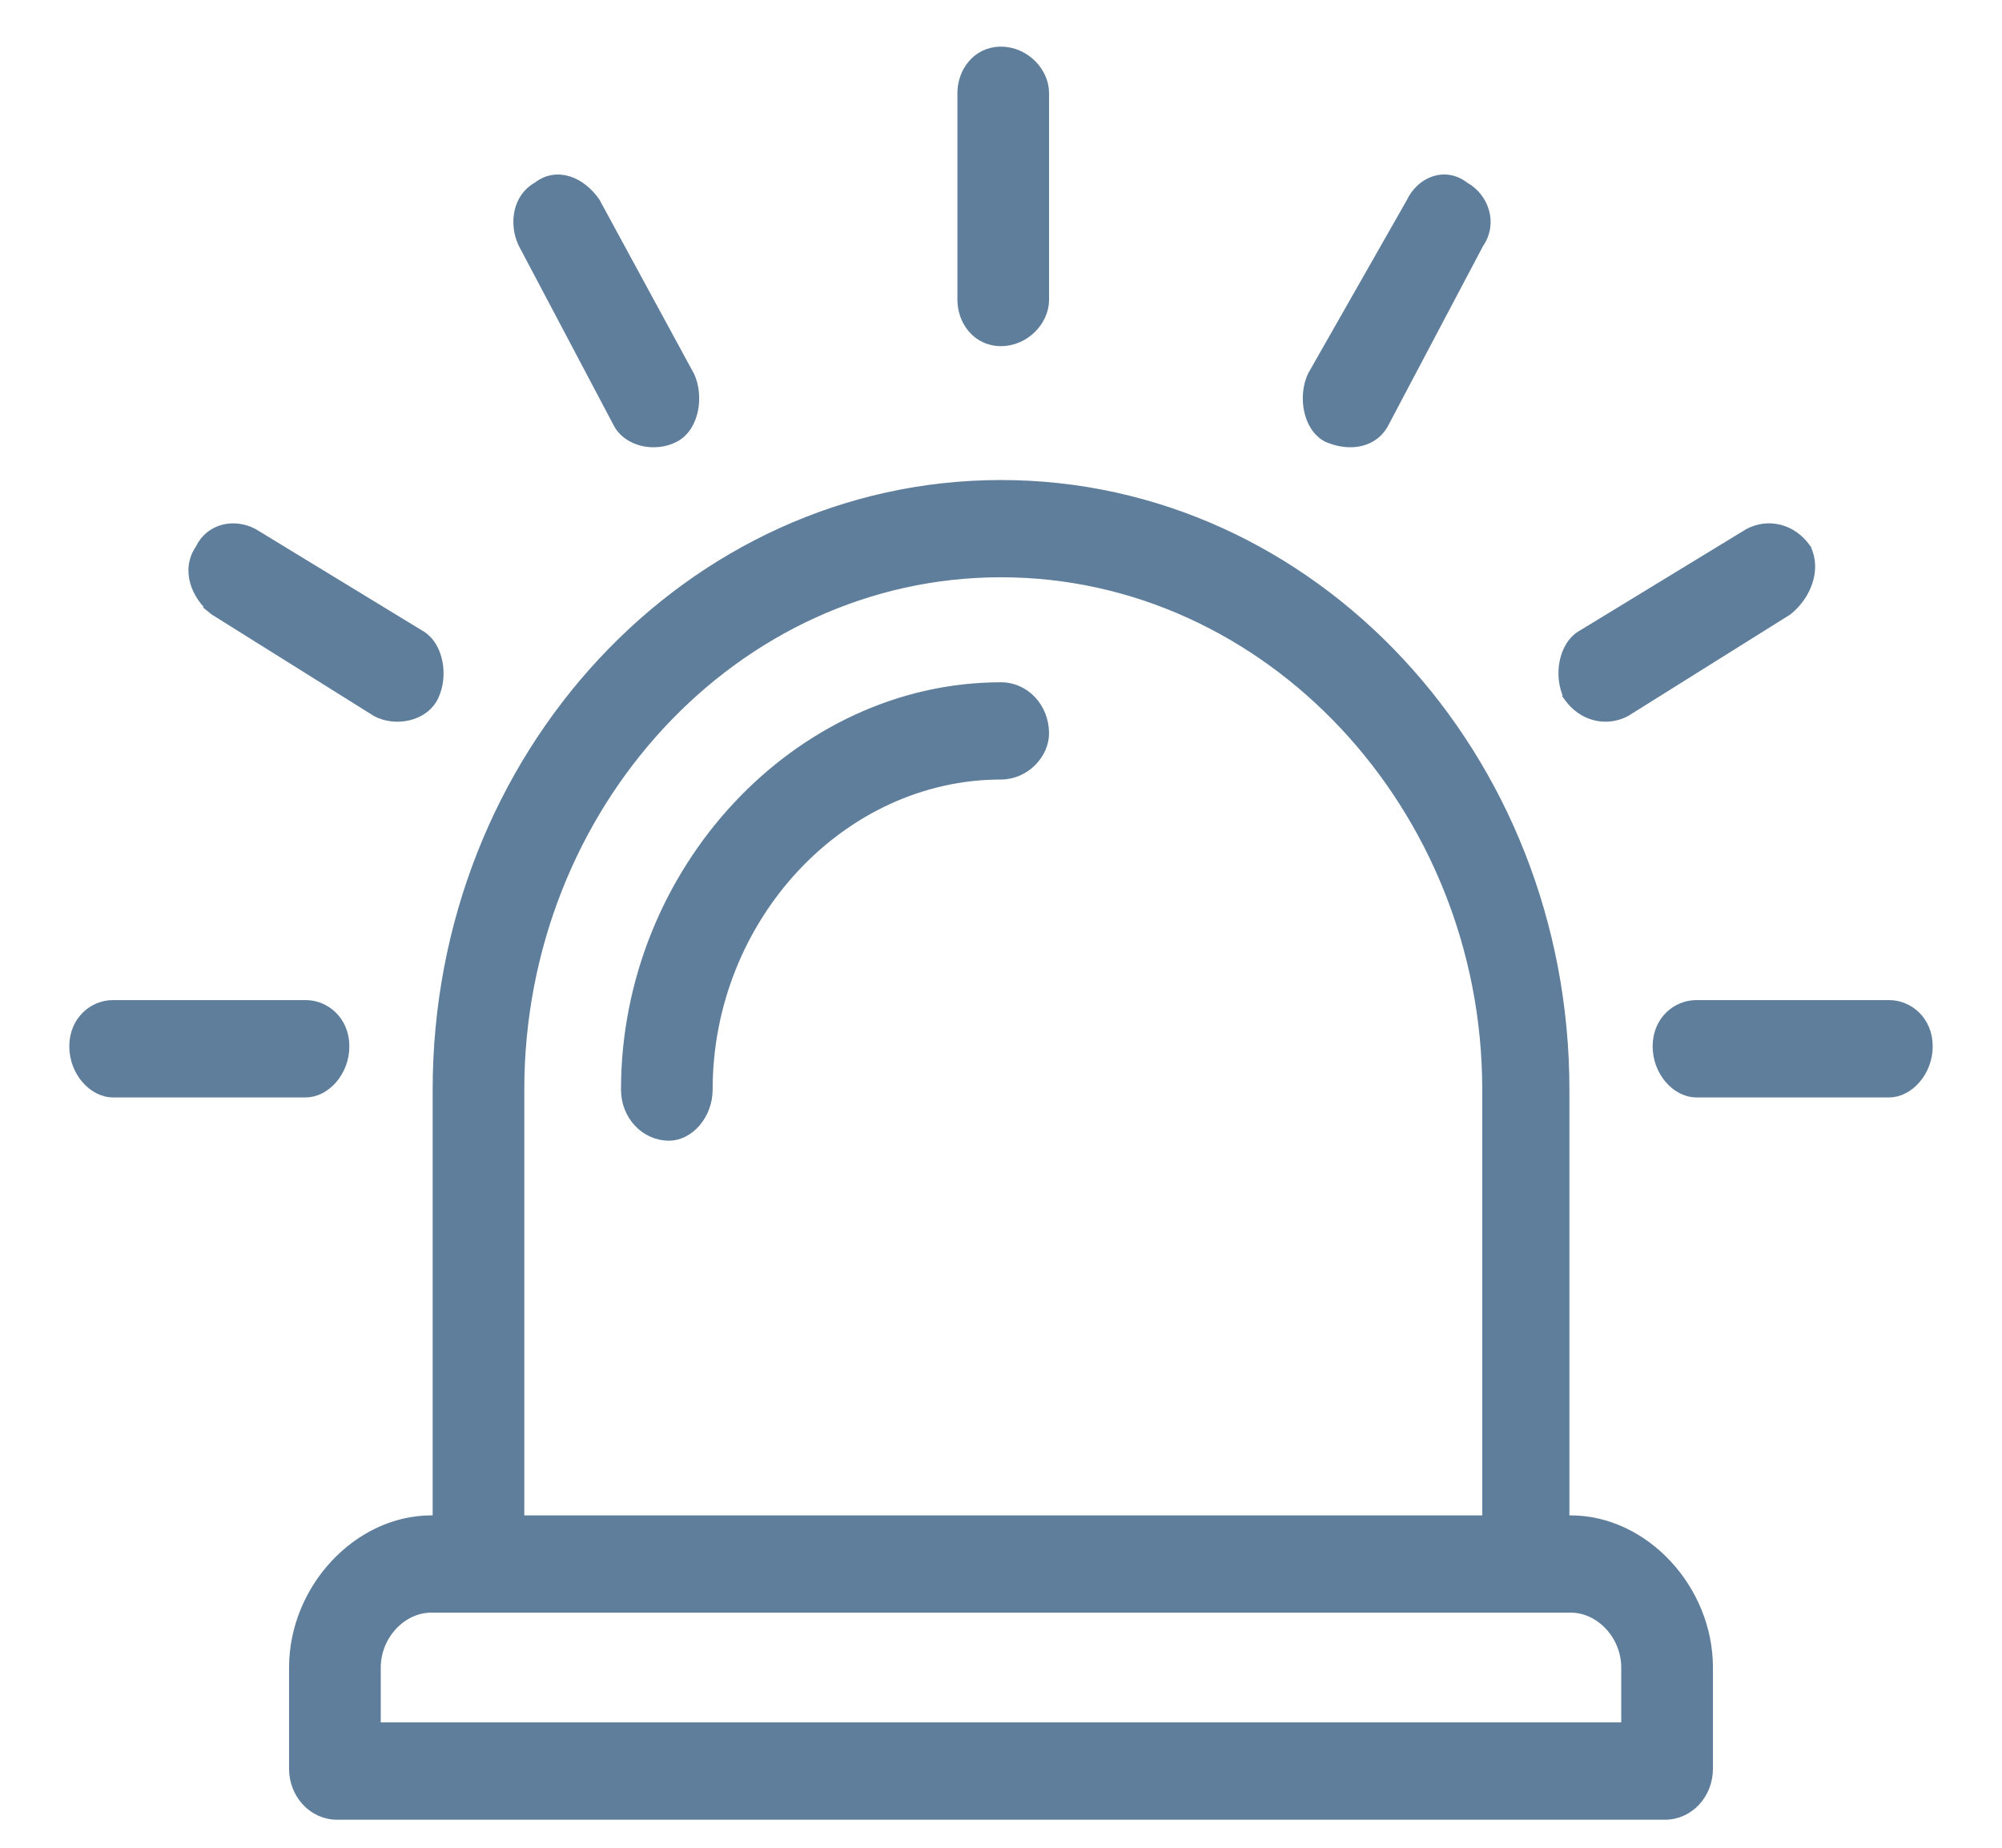 <svg width="26" height="24" viewBox="0 0 26 24" fill="none" xmlns="http://www.w3.org/2000/svg">
<path d="M5.669 19.733H5.602C4.639 19.733 3.804 20.634 3.804 21.659V22.973C3.804 23.31 4.057 23.586 4.379 23.586H21.622C21.944 23.586 22.196 23.31 22.196 22.973V21.659C22.196 20.634 21.361 19.733 20.398 19.733H20.332V14.153C20.332 9.813 17.05 6.285 13 6.285C8.95 6.285 5.669 9.813 5.669 14.153V19.733ZM19.3 14.153V19.733H6.759V14.153C6.759 10.487 9.536 7.448 13 7.448C16.465 7.448 19.3 10.488 19.3 14.153ZM4.895 21.659C4.895 21.246 5.225 20.896 5.602 20.896H20.398C20.775 20.896 21.105 21.246 21.105 21.659V22.422H4.895V21.659Z" fill="#5E7E9B" stroke="#5E7E9B" stroke-width="0.1"/>
<path d="M13.574 9.525C13.574 9.188 13.322 8.912 13 8.912C10.348 8.912 8.115 11.315 8.115 14.153C8.115 14.49 8.367 14.766 8.689 14.766C8.824 14.766 8.953 14.695 9.048 14.585C9.142 14.474 9.205 14.322 9.205 14.153C9.205 11.926 10.934 10.075 13 10.075C13.318 10.075 13.574 9.803 13.574 9.525Z" fill="#5E7E9B" stroke="#5E7E9B" stroke-width="0.1"/>
<path d="M13 0.656C12.674 0.656 12.484 0.936 12.484 1.206V3.896C12.484 4.166 12.674 4.446 13 4.446C13.318 4.446 13.574 4.174 13.574 3.896V1.206C13.574 0.928 13.318 0.656 13 0.656Z" fill="#5E7E9B" stroke="#5E7E9B" stroke-width="0.1"/>
<path d="M17.229 5.691L17.229 5.691L17.233 5.693C17.386 5.759 17.543 5.777 17.68 5.742C17.817 5.708 17.931 5.62 17.996 5.482L19.217 3.171C19.408 2.894 19.279 2.553 19.028 2.415C18.898 2.313 18.751 2.295 18.62 2.339C18.49 2.383 18.378 2.486 18.315 2.622L17.034 4.872L17.034 4.872L17.032 4.875C16.969 5.011 16.954 5.179 16.985 5.329C17.016 5.479 17.095 5.619 17.229 5.691Z" fill="#5E7E9B" stroke="#5E7E9B" stroke-width="0.1"/>
<path d="M22.704 6.916L22.704 6.916L22.702 6.917L20.548 8.23C20.415 8.302 20.336 8.442 20.305 8.592C20.274 8.742 20.29 8.909 20.353 9.045L20.352 9.046L20.357 9.053C20.546 9.323 20.864 9.393 21.121 9.256L21.121 9.256L21.124 9.254L23.221 7.941L23.221 7.941L23.226 7.937C23.47 7.74 23.602 7.404 23.473 7.127L23.473 7.126L23.468 7.119C23.28 6.849 22.961 6.778 22.704 6.916Z" fill="#5E7E9B" stroke="#5E7E9B" stroke-width="0.1"/>
<path d="M25.05 13.591C25.05 13.25 24.794 13.04 24.534 13.04H22.029C21.769 13.04 21.513 13.25 21.513 13.591C21.513 13.759 21.576 13.912 21.671 14.022C21.765 14.132 21.895 14.204 22.029 14.204H24.534C24.669 14.204 24.798 14.132 24.892 14.022C24.987 13.912 25.05 13.759 25.05 13.591Z" fill="#5E7E9B" stroke="#5E7E9B" stroke-width="0.1"/>
<path d="M6.78 3.166L6.78 3.166L6.781 3.168L8.004 5.482C8.07 5.623 8.201 5.709 8.343 5.743C8.485 5.776 8.643 5.76 8.771 5.691C8.905 5.619 8.984 5.479 9.015 5.329C9.046 5.179 9.031 5.011 8.968 4.875L8.968 4.875L8.966 4.873L7.743 2.621L7.743 2.621L7.74 2.616C7.648 2.484 7.523 2.382 7.386 2.339C7.249 2.296 7.102 2.313 6.972 2.415C6.712 2.558 6.656 2.901 6.78 3.166Z" fill="#5E7E9B" stroke="#5E7E9B" stroke-width="0.1"/>
<path d="M2.775 7.937L2.774 7.937L2.779 7.941L4.877 9.254L4.877 9.254L4.879 9.256C5.008 9.325 5.166 9.341 5.308 9.307C5.45 9.273 5.581 9.187 5.647 9.045C5.711 8.909 5.726 8.742 5.695 8.592C5.664 8.442 5.585 8.302 5.452 8.23L3.298 6.917L3.298 6.917L3.296 6.916C3.044 6.781 2.72 6.845 2.588 7.123C2.396 7.402 2.532 7.742 2.775 7.937Z" fill="#5E7E9B" stroke="#5E7E9B" stroke-width="0.1"/>
<path d="M0.95 13.591C0.95 13.759 1.013 13.912 1.108 14.022C1.202 14.132 1.332 14.204 1.466 14.204H3.971C4.105 14.204 4.235 14.132 4.329 14.022C4.424 13.912 4.487 13.759 4.487 13.591C4.487 13.25 4.231 13.04 3.971 13.04H1.466C1.206 13.04 0.95 13.25 0.95 13.591Z" fill="#5E7E9B" stroke="#5E7E9B" stroke-width="0.1"/>
</svg>
